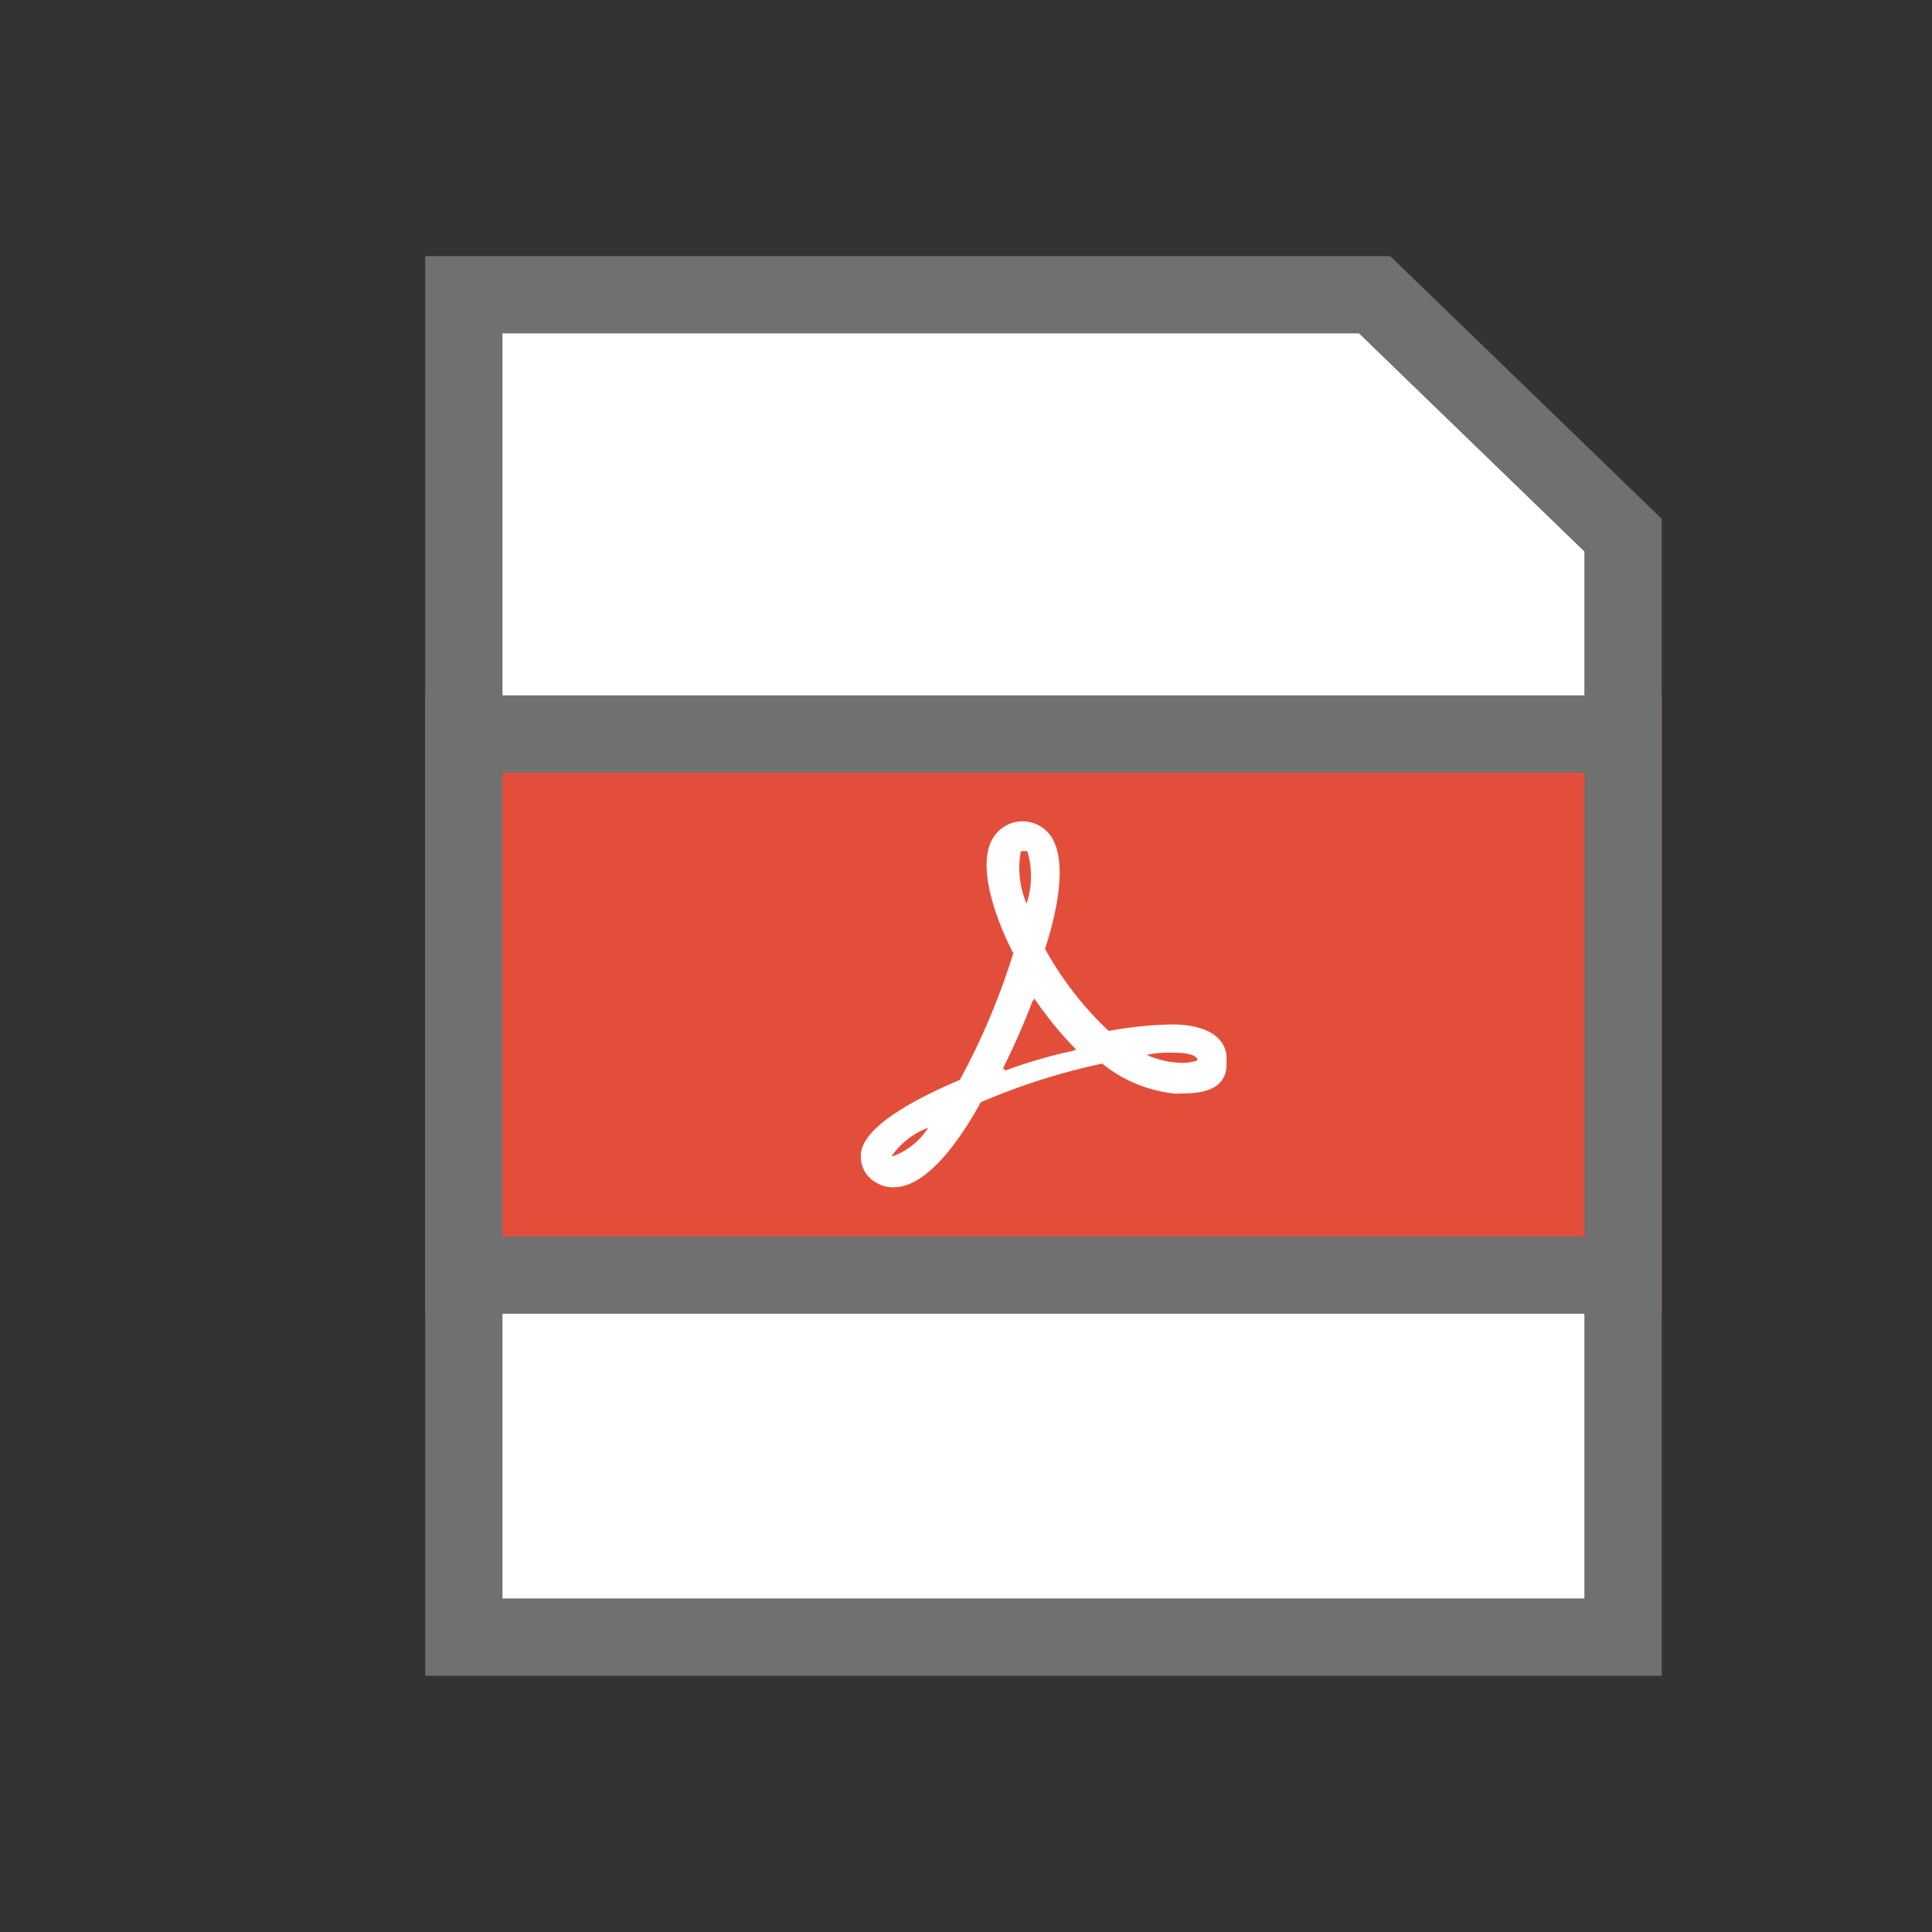 <svg xmlns="http://www.w3.org/2000/svg"
    xmlns:xlink="http://www.w3.org/1999/xlink" width="25" height="25" viewBox="0 0 25 25">
    <rect x="0" y="0" width="25" height="25" fill="#333333" stroke="none"/>
    <defs>
        <style>
      .cls-1 {
        fill: #939393;
      }

      .cls-2 {
        clip-path: url(#clip-path);
      }

      .cls-3, .cls-5 {
        fill: #fff;
      }

      .cls-4 {
        fill: #e34e3a;
        stroke: #707070;
      }

      .cls-6, .cls-7 {
        stroke: none;
      }

      .cls-7 {
        fill: #707070;
      }

      .cls-8 {
        fill: none;
      }
        </style>
        <clipPath id="clip-path">
            <rect id="矩形_1205" data-name="矩形 1205" class="cls-1" width="25" height="25" transform="translate(826 296)"/>
        </clipPath>
    </defs>
    <g id="pdf" class="cls-2" transform="translate(-826 -296)">
        <g id="组_1104" data-name="组 1104" transform="translate(136.502 -1.686)">
            <g id="路径_836" data-name="路径 836" class="cls-3" transform="translate(695 301)">
                <path class="cls-6" d="M 15.5 17.87 L 0.5 17.87 L 0.5 0.5 L 12.285 0.5 L 15.5 3.611 L 15.5 17.87 Z"/>
                <path class="cls-7" d="M 1 1 L 1 17.37 L 15 17.37 L 15 3.823 L 12.083 1 L 1 1 M 0 -3.814697265625e-06 L 12.487 -3.814697265625e-06 L 16 3.399 L 16 18.37 L 0 18.37 L 0 -3.814697265625e-06 Z"/>
            </g>
            <g id="矩形_1198" data-name="矩形 1198" class="cls-4" transform="translate(695 306.685)">
                <rect class="cls-6" width="16" height="8"/>
                <rect class="cls-8" x="0.5" y="0.5" width="15" height="7"/>
            </g>
        </g>
        <path id="路径_840" data-name="路径 840" class="cls-5" d="M349.649,348.589a1.481,1.481,0,0,0-.346.028,1.17,1.17,0,0,0,.393.1.617.617,0,0,0,.262-.028c.009-.037-.047-.1-.309-.1m-1.8-.7-.009.028-.009-.009a9.653,9.653,0,0,1-.393.895l.028-.009v.028a6.519,6.519,0,0,1,.9-.261l-.009-.009h.037a4.83,4.83,0,0,1-.543-.662m-.093-1.91h-.037c-.009,0-.038,0-.047.009a1.175,1.175,0,0,0,.075.671,1.127,1.127,0,0,0,.009-.68m-1.758,3.951.037-.009a.93.93,0,0,0,.44-.363,1,1,0,0,0-.477.373m3.7-.811a1.789,1.789,0,0,1-.973-.391,8.344,8.344,0,0,0-1.571.5c-.4.727-.795,1.1-1.122,1.1a.393.393,0,0,1-.206-.047.384.384,0,0,1-.224-.354c0-.112.028-.457,1.281-.988a8.979,8.979,0,0,0,.692-1.64c-.168-.317-.5-1.1-.262-1.491a.447.447,0,0,1,.739-.037c.178.242.168.745-.066,1.472a4.322,4.322,0,0,0,.823,1.062,5.034,5.034,0,0,1,.832-.084c.617.009.711.308.692.475.028.419-.4.419-.636.419" transform="translate(491.535 -38.967)"/>
    </g>
</svg>
